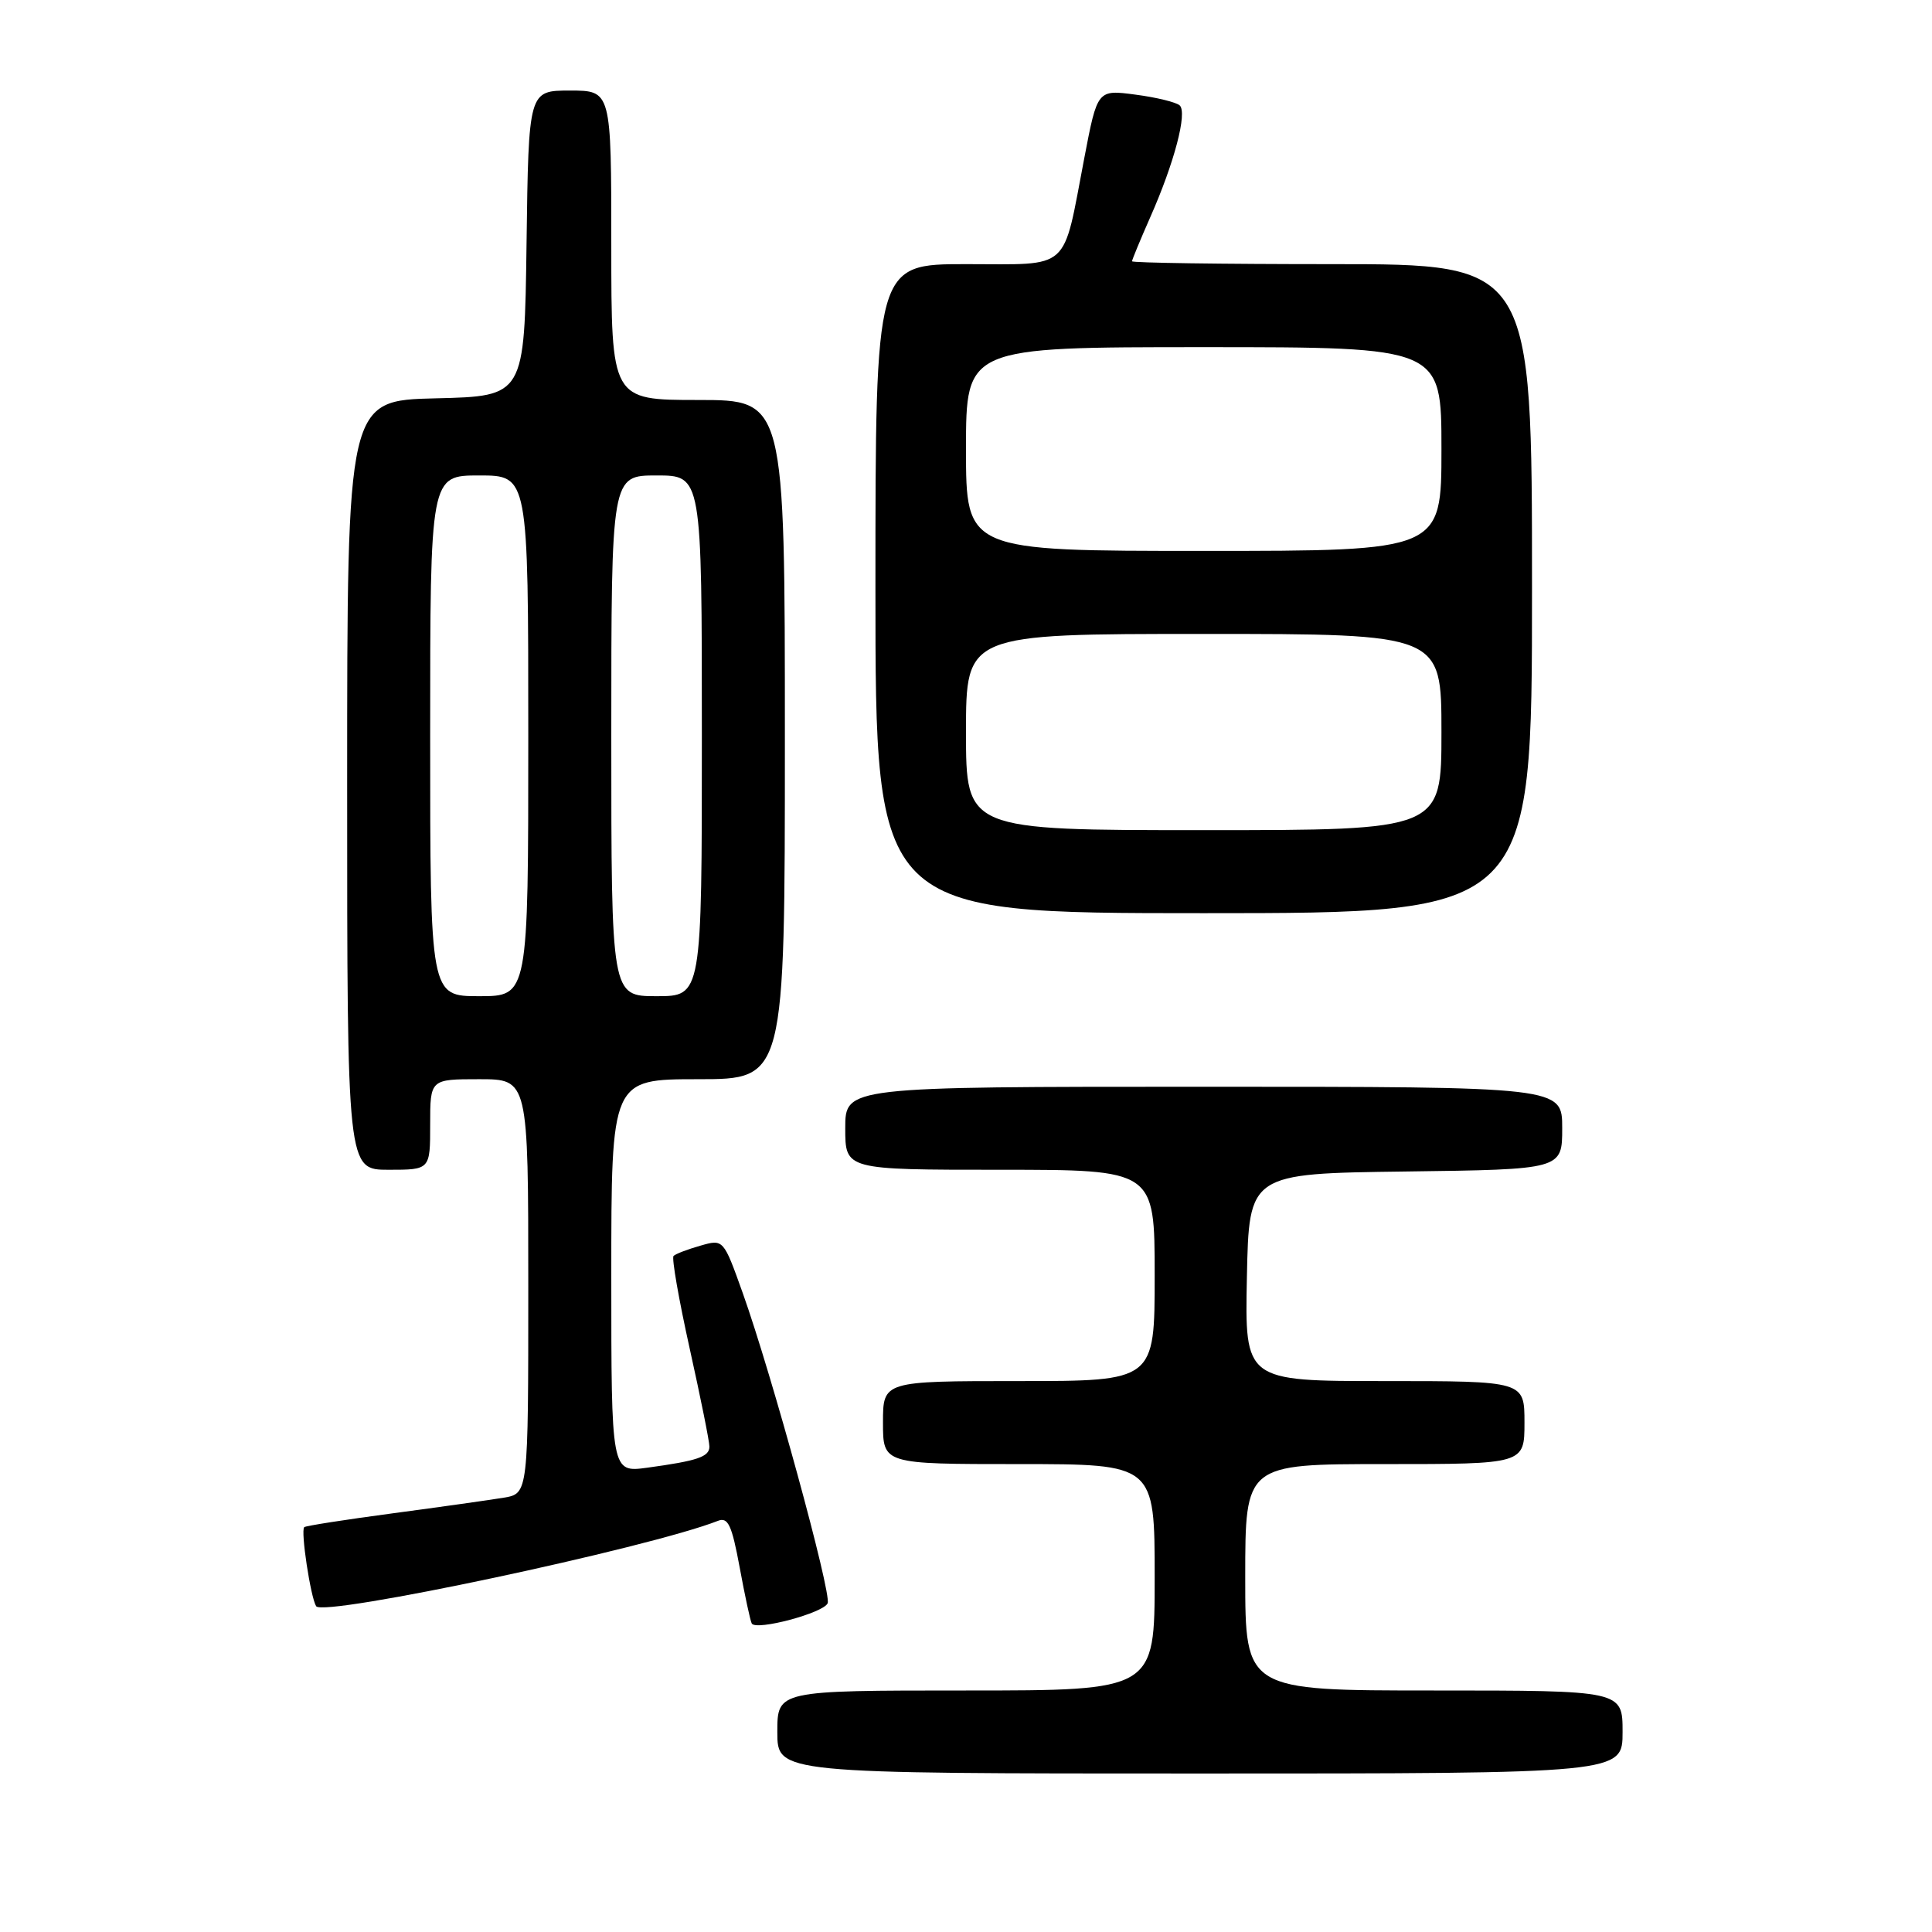 <?xml version="1.0" encoding="UTF-8" standalone="no"?>
<!DOCTYPE svg PUBLIC "-//W3C//DTD SVG 1.1//EN" "http://www.w3.org/Graphics/SVG/1.1/DTD/svg11.dtd" >
<svg xmlns="http://www.w3.org/2000/svg" xmlns:xlink="http://www.w3.org/1999/xlink" version="1.1" viewBox="0 0 256 256">
 <g >
 <path fill="currentColor"
d=" M 215.00 229.50 C 215.00 224.00 215.00 224.00 190.00 224.00 C 165.00 224.00 165.00 224.00 165.00 209.00 C 165.00 194.00 165.00 194.00 183.50 194.00 C 202.00 194.00 202.00 194.00 202.00 188.50 C 202.00 183.00 202.00 183.00 183.47 183.00 C 164.94 183.00 164.94 183.00 165.22 169.25 C 165.50 155.50 165.50 155.50 186.25 155.23 C 207.00 154.96 207.00 154.96 207.00 149.48 C 207.00 144.00 207.00 144.00 159.50 144.00 C 112.00 144.00 112.00 144.00 112.00 149.50 C 112.00 155.00 112.00 155.00 132.50 155.00 C 153.00 155.00 153.00 155.00 153.00 169.00 C 153.00 183.00 153.00 183.00 135.00 183.00 C 117.00 183.00 117.00 183.00 117.00 188.50 C 117.00 194.00 117.00 194.00 135.00 194.00 C 153.00 194.00 153.00 194.00 153.00 209.00 C 153.00 224.00 153.00 224.00 128.00 224.00 C 103.00 224.00 103.00 224.00 103.00 229.50 C 103.00 235.00 103.00 235.00 159.00 235.00 C 215.00 235.00 215.00 235.00 215.00 229.50 Z  M 109.67 212.43 C 110.19 211.07 102.25 182.08 98.42 171.34 C 95.86 164.18 95.86 164.18 92.80 165.06 C 91.11 165.54 89.51 166.15 89.25 166.42 C 88.98 166.68 89.95 172.21 91.39 178.70 C 92.83 185.19 94.01 191.03 94.00 191.68 C 94.00 193.04 92.42 193.57 85.75 194.48 C 81.00 195.12 81.00 195.12 81.00 169.06 C 81.00 143.00 81.00 143.00 92.50 143.00 C 104.00 143.00 104.00 143.00 104.00 98.00 C 104.00 53.00 104.00 53.00 92.50 53.00 C 81.00 53.00 81.00 53.00 81.00 32.50 C 81.00 12.00 81.00 12.00 75.52 12.00 C 70.04 12.00 70.04 12.00 69.77 32.25 C 69.50 52.50 69.50 52.50 57.75 52.78 C 46.00 53.06 46.00 53.06 46.00 104.03 C 46.00 155.00 46.00 155.00 51.50 155.00 C 57.00 155.00 57.00 155.00 57.00 149.00 C 57.00 143.00 57.00 143.00 63.50 143.00 C 70.00 143.00 70.00 143.00 70.00 170.45 C 70.00 197.91 70.00 197.91 66.75 198.45 C 64.96 198.75 58.35 199.68 52.06 200.52 C 45.77 201.36 40.48 202.18 40.31 202.36 C 39.82 202.84 41.15 211.63 41.89 212.83 C 42.80 214.29 85.89 205.14 95.13 201.52 C 96.47 200.99 96.97 202.07 98.01 207.69 C 98.70 211.44 99.42 214.78 99.61 215.12 C 100.17 216.12 109.17 213.72 109.67 212.43 Z  M 203.00 78.00 C 203.00 35.00 203.00 35.00 176.50 35.00 C 161.93 35.00 150.00 34.83 150.00 34.62 C 150.00 34.42 151.09 31.79 152.42 28.77 C 155.60 21.59 157.35 14.94 156.32 13.97 C 155.87 13.55 153.23 12.90 150.46 12.54 C 145.41 11.87 145.41 11.87 143.67 20.97 C 140.76 36.15 142.04 35.00 128.02 35.00 C 116.00 35.00 116.00 35.00 116.00 78.00 C 116.00 121.00 116.00 121.00 159.50 121.00 C 203.00 121.00 203.00 121.00 203.00 78.00 Z  M 57.00 97.50 C 57.00 63.00 57.00 63.00 63.50 63.00 C 70.00 63.00 70.00 63.00 70.00 97.50 C 70.00 132.00 70.00 132.00 63.50 132.00 C 57.00 132.00 57.00 132.00 57.00 97.50 Z  M 81.00 97.50 C 81.00 63.00 81.00 63.00 87.00 63.00 C 93.00 63.00 93.00 63.00 93.00 97.50 C 93.00 132.00 93.00 132.00 87.00 132.00 C 81.00 132.00 81.00 132.00 81.00 97.50 Z  M 128.00 97.00 C 128.00 84.00 128.00 84.00 159.50 84.00 C 191.00 84.00 191.00 84.00 191.00 97.00 C 191.00 110.00 191.00 110.00 159.50 110.00 C 128.00 110.00 128.00 110.00 128.00 97.00 Z  M 128.00 59.50 C 128.00 46.00 128.00 46.00 159.50 46.00 C 191.00 46.00 191.00 46.00 191.00 59.50 C 191.00 73.00 191.00 73.00 159.50 73.00 C 128.00 73.00 128.00 73.00 128.00 59.50 Z "/>
</g>
</svg>